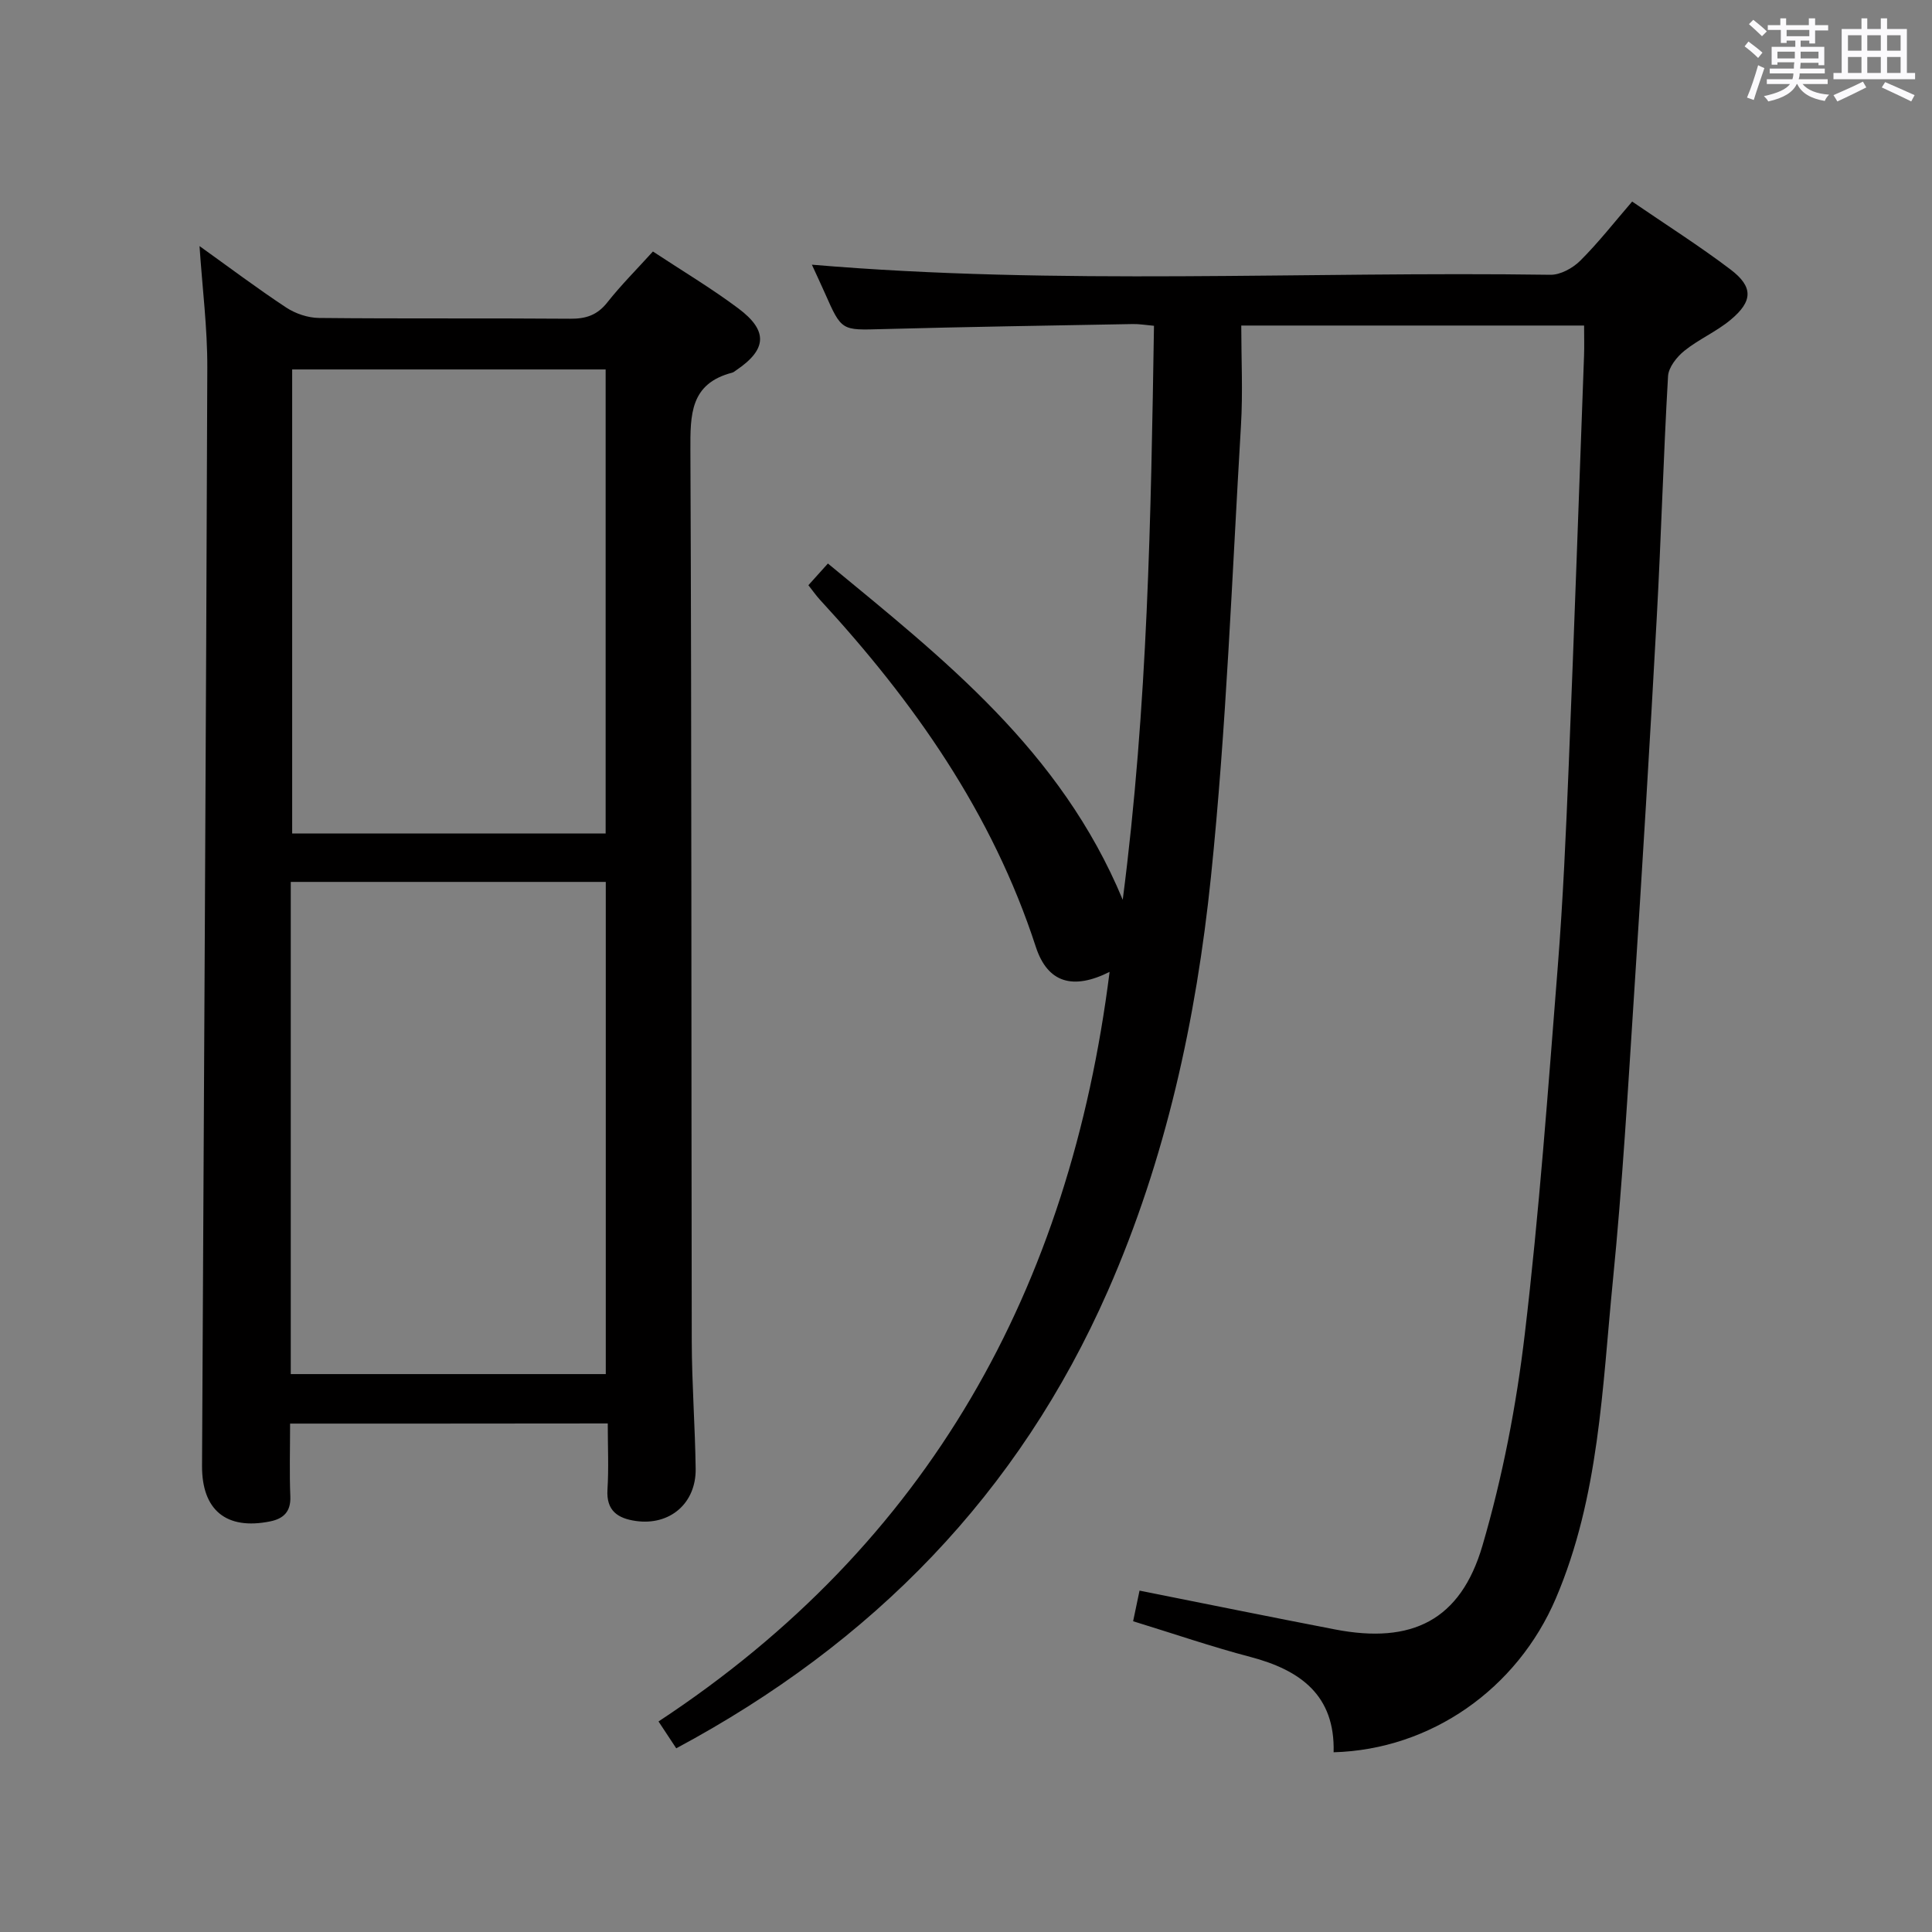<svg enable-background="new 0 0 400 400" viewBox="0 0 400 400" xmlns="http://www.w3.org/2000/svg"><rect x="0" y="0" width="400" height="400" fill="#808080" stroke="none"/><path d="m361.2 9.6.8-1c.9.7 1.9 1.4 2.9 2.3l-.9 1.1c-1-1-2-1.8-2.8-2.4zm.5 10.6c.9-2.1 1.6-4.3 2.3-6.7.4.2.8.4 1.3.6-.7 2.1-1.5 4.3-2.2 6.6zm.4-15.2.9-.9c1 .8 2 1.6 2.8 2.4l-1 1c-.9-.9-1.8-1.7-2.7-2.5zm12.5-1.2h1.2v1.4h2.7v1.1h-2.7v2.7h-1.2v-.6h-1.8v1.3h4.9v3.8h-1.2v-.5h-3.7c0 .4-.1.9-.1 1.2h5.1v1h-5.2c0 .5-.1.9-.2 1.2h6v1h-5.2c1.1 1.3 2.9 2 5.5 2.2-.4.4-.7.8-.9 1.3-2.9-.5-4.8-1.6-5.7-3.5h-.1c-.8 1.7-2.7 2.9-5.9 3.6-.2-.4-.6-.8-.9-1.1 2.8-.6 4.6-1.4 5.4-2.5h-4.8v-1h5.3c.1-.3.2-.7.2-1.2h-4.9v-1h5c0-.4 0-.8.1-1.3h-3.5v.5h-1.2v-3.7h4.9v-1.3h-1.8v.5h-1.2v-2.7h-2.7v-1h2.6v-1.4h1.2v1.4h4.7v-1.4zm-6.6 8.3h3.6c0-.4 0-.9 0-1.4h-3.6zm1.9-4.6h4.7v-1.3h-4.7zm6.6 3.2h-3.7v1.4h3.7z" fill="#fbfafc"/><path d="m385.3 3.8h1.3v2.2h2.8v-2.2h1.3v2.2h4.1v9.1h1.7v1.3h-16.9v-1.3h1.7v-9.1h4.1v-2.2zm.4 13.1.7 1.2c-1.8.9-3.8 1.9-6 2.9-.2-.4-.5-.8-.8-1.3 2.3-1 4.3-1.9 6.1-2.8zm-3.1-6.4h2.8v-3.2h-2.8zm0 4.6h2.8v-3.3h-2.8zm4-4.6h2.8v-3.2h-2.8zm0 4.6h2.8v-3.3h-2.8zm3.7 1.9c2.1.9 4.1 1.8 6.1 2.7l-.7 1.3c-2.2-1.1-4.2-2-6.1-2.9zm3.2-9.7h-2.8v3.2h2.8v-3.1zm-2.8 7.8h2.8v-3.3h-2.8z" fill="#fbfafc"/><g fill="#010000"><path d="m337.92 41.73c7.01 4.8 13.89 9.16 20.36 14.06 4.76 3.61 4.66 6.59-.03 10.47-2.92 2.42-6.55 3.98-9.51 6.36-1.57 1.26-3.28 3.42-3.39 5.26-.96 16.6-1.42 33.23-2.33 49.84-1.42 25.89-2.99 51.77-4.67 77.65-1.29 19.9-2.44 39.83-4.41 59.67-2.21 22.24-2.83 44.83-11.82 65.89-8.03 18.79-25.92 31.3-46.01 31.86.32-11.77-6.85-17.01-17.23-19.74-8-2.1-15.84-4.8-24.28-7.39.48-2.3.93-4.45 1.33-6.34 13.84 2.76 27.15 5.47 40.48 8.04 15.89 3.07 25.99-1.87 30.52-17.37 4.17-14.24 7.02-29.03 8.76-43.78 2.99-25.23 4.82-50.61 6.82-75.95 1.1-13.92 1.71-27.89 2.28-41.84 1.15-28.26 2.13-56.53 3.17-84.79.07-1.97.01-3.94.01-6.23-23.61 0-46.86 0-70.98 0 0 6.84.35 13.78-.06 20.67-1.86 31.19-3.01 62.46-6.22 93.51-3.04 29.41-9.31 58.33-21.33 85.67-18.47 42.01-48.68 72.91-89.37 94.72-1.16-1.76-2.29-3.47-3.67-5.56 56.1-36.92 85.15-89.73 93.39-155.19-7.5 3.75-12.81 2.37-15.28-5.2-9.01-27.69-25.24-50.74-44.7-71.86-.78-.85-1.44-1.8-2.38-3 1.25-1.39 2.44-2.71 4.04-4.49 23.87 19.7 48.17 38.63 61.04 69.62 5.2-40.2 5.84-79.36 6.47-118.84-1.82-.16-3.1-.39-4.37-.36-17.31.32-34.62.58-51.92 1.05-8.39.23-8.38.4-11.83-7.42-.92-2.08-1.9-4.14-2.71-5.92 51.06 4.34 102.02 1.35 152.91 2.09 2.07.03 4.63-1.38 6.17-2.91 3.76-3.74 7.02-7.93 10.75-12.25z"/><path d="m60.06 294.74c0 5.43-.15 10.26.05 15.08.13 3.16-1.42 4.61-4.18 5.17-9.06 1.83-14.15-2.31-14.1-11.53.38-75.78.83-151.56 1.09-227.35.03-8.23-1.03-16.46-1.61-25.16 6.07 4.34 11.88 8.72 17.94 12.72 1.93 1.27 4.51 2.14 6.81 2.16 17.32.18 34.65.02 51.98.16 3.25.03 5.61-.73 7.69-3.37 2.86-3.62 6.15-6.9 9.45-10.55 6.11 4.03 12.11 7.61 17.67 11.77 6.23 4.65 5.93 8.52-.42 12.81-.28.19-.54.43-.85.51-8.7 2.26-8.67 8.68-8.64 16.08.27 61.47.17 122.95.28 184.42.02 8.81.69 17.62.81 26.43.1 7.17-5.36 11.82-12.4 10.81-3.69-.53-6.14-2.09-5.86-6.5.28-4.44.06-8.91.06-13.69-22.08.03-43.65.03-65.77.03zm.14-10.25h65.22c0-34.21 0-68.08 0-101.9-21.97 0-43.53 0-65.22 0zm65.19-111.93c0-32.5 0-64.37 0-96.07-21.99 0-43.54 0-64.9 0v96.07z"/></g></svg>